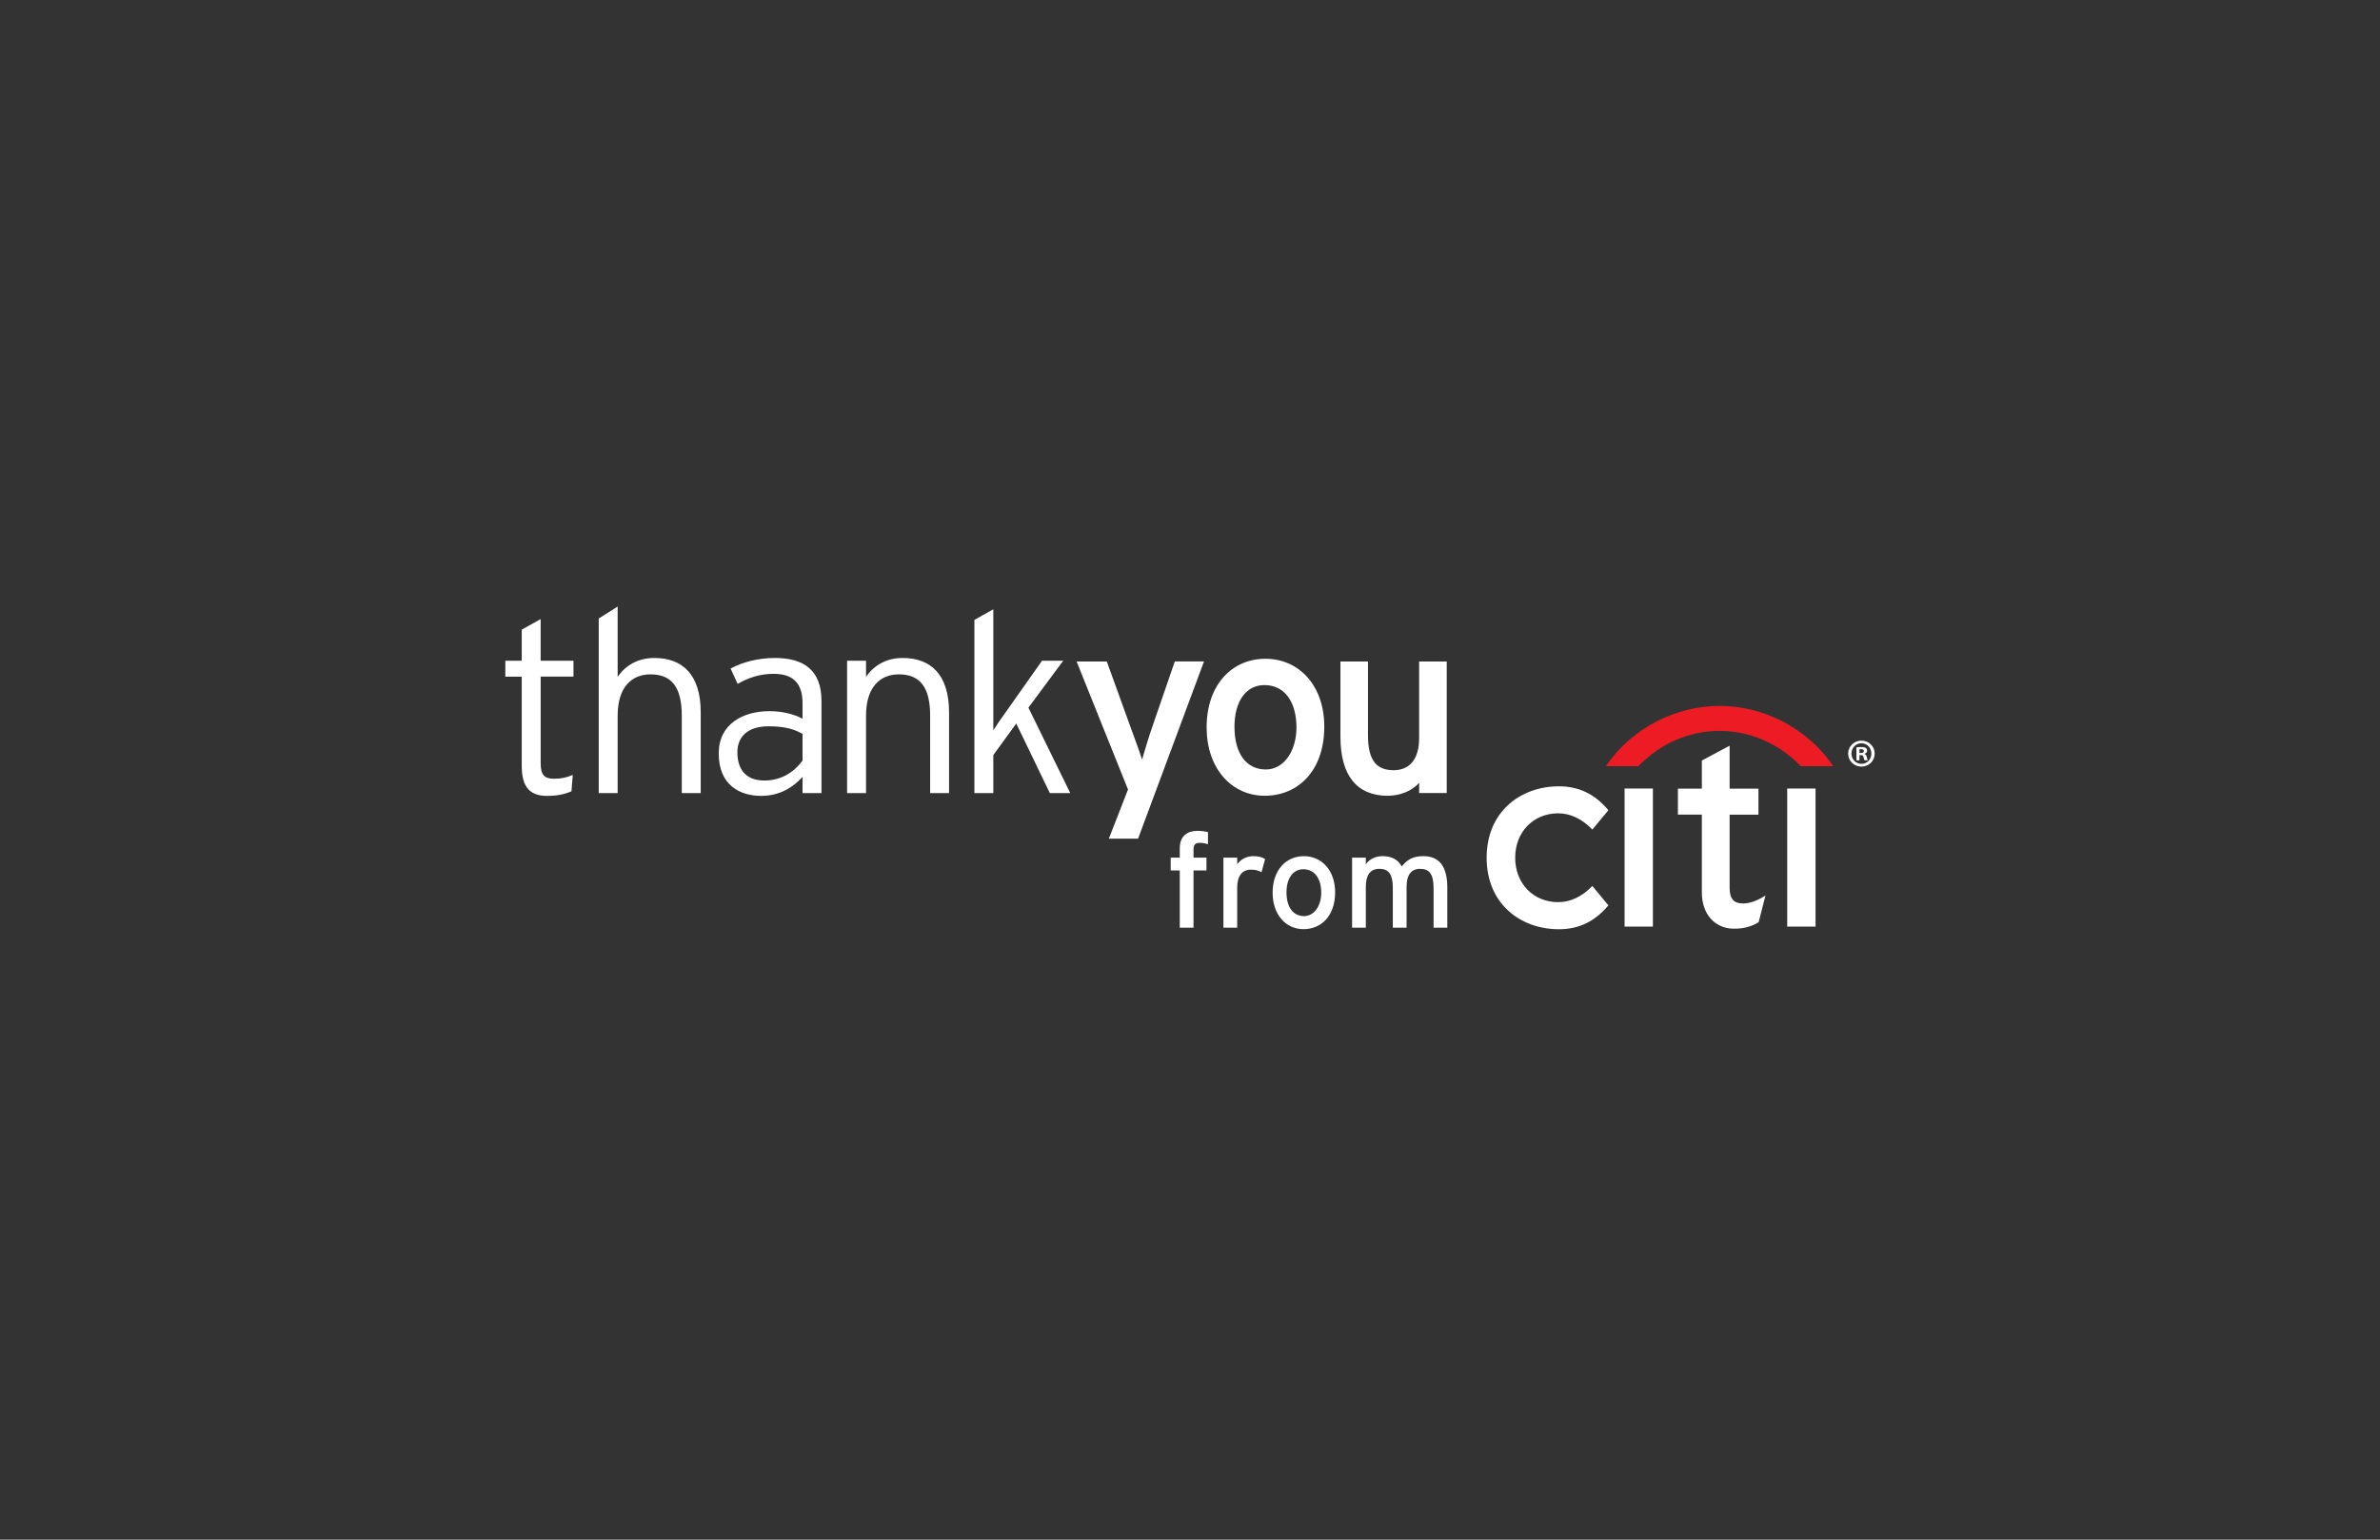 <?xml version="1.0" encoding="utf-8"?>
<!-- Generator: Adobe Illustrator 23.0.4, SVG Export Plug-In . SVG Version: 6.00 Build 0)  -->
<svg version="1.1" id="Layer_1" xmlns="http://www.w3.org/2000/svg" xmlns:xlink="http://www.w3.org/1999/xlink" x="0px" y="0px"
	 viewBox="0 0 1224 792" style="enable-background:new 0 0 1224 792;" xml:space="preserve">
<rect x="0" y="0" width="1224" height="792" fill="#333333" stroke="none"/>
<style type="text/css">
	.st0{fill-rule:evenodd;clip-rule:evenodd;fill:#FFFFFF;}
	.st1{fill-rule:evenodd;clip-rule:evenodd;fill:#ED1C24;}
</style>
<g>
	<rect x="835.5" y="405.62" class="st0" width="14.56" height="71.02"/>
	<path class="st0" d="M907.09,461.19c-3.89,2.36-7.5,3.55-10.74,3.55c-4.71,0-6.83-2.48-6.83-8.01v-37.68h14.82v-13.37h-14.82v-22.1
		l-14.28,7.63v14.46h-12.31v13.37h12.31v40.09c0,10.92,6.48,18.38,16.15,18.58c6.56,0.13,10.52-1.83,12.92-3.26l0.15-0.1l3.5-13.69
		L907.09,461.19z"/>
	<rect x="919.14" y="405.62" class="st0" width="14.57" height="71.02"/>
	<path class="st1" d="M942.21,393.17c-13.3-18.82-35.38-30.05-57.86-30.05c-22.47,0-44.56,11.23-57.83,30.05l-0.69,0.97h16.75
		l0.19-0.2c11.4-11.75,26.28-17.97,41.58-17.97c15.3,0,30.17,6.22,41.6,17.97l0.19,0.2h16.73L942.21,393.17z"/>
	<path class="st0" d="M278.06,348.06v44.35c0,6.09,1.69,8.17,6.89,8.17c3.89,0,6.49-0.65,9.6-1.95l-0.65,8.43
		c-3.77,1.56-7.41,2.34-12.6,2.34c-8.44,0-12.98-4.16-12.98-15.44v-45.9h-8.44v-8.17h8.44V323.9l9.73-5.45v21.43h16.88v8.17H278.06z
		"/>
	<path class="st0" d="M350.63,407.98v-39.82c0-14.65-5.19-21.27-16.09-21.27c-9.49,0-16.89,6.35-16.89,21.27v39.82h-9.73v-89.82
		l9.73-6.15v36.16c3.9-5.71,10.26-9.71,18.84-9.71c14.41,0,23.88,8.42,23.88,27.99v41.52H350.63z"/>
	<path class="st0" d="M412.73,407.98v-8.31c-4.81,5.19-11.56,9.73-21.31,9.73c-10.63,0-21.79-5.32-21.79-21.8
		c0-15.31,12.59-21.78,26.09-21.78c6.87,0,12.98,1.68,17.01,3.9v-8.05c0-10.12-4.81-15.05-14.8-15.05c-7.15,0-12.98,1.95-18.57,5.18
		l-3.63-7.9c5.96-3.24,14.01-5.44,22.86-5.44c14.65,0,23.88,6.21,23.88,22.05v47.47H412.73z M412.73,377.49
		c-4.42-2.47-9.22-3.88-17.54-3.88c-9.98,0-15.96,4.8-15.96,13.35c0,10.12,5.58,14.54,13.89,14.54c8.84,0,15.45-4.54,19.61-10.25
		V377.49z"/>
	<polygon class="st0" points="539.92,407.98 522.65,372.18 510.85,388.4 510.85,407.98 501.12,407.98 501.12,318.86 510.85,313.41 
		510.85,372.18 510.85,375.67 513.57,371.52 535.9,339.88 546.8,339.88 528.9,364.01 550.43,407.98 	"/>
	<path class="st0" d="M592.74,373.49c-1.76,4.93-4.07,12.69-5.4,17.26c-1.35-4.56-4.47-12.52-6.21-17.52l-11.92-32.97h-15.53
		l26.44,65.86l-9.85,25.27h15.02l0.14-0.35l33.77-90.79h-15.02L592.74,373.49z"/>
	<path class="st0" d="M729.84,340.27v39.49c-0.05,10.62-4.7,16.4-13.14,16.43c-4.23-0.01-7.45-1.16-9.67-3.88
		c-2.23-2.74-3.49-7.17-3.49-13.82v-38.22h-14.17v38.72c0,9.9,2.07,17.47,6.18,22.61c4.1,5.13,10.23,7.74,18.07,7.74h0.03
		c6.38-0.01,12.54-2.46,16.19-6.67v5.28h14.19v-67.68H729.84z"/>
	<path class="st0" d="M650.81,338.87c-8.52,0-16.12,3.3-21.54,9.39c-5.44,6.06-8.72,14.9-8.72,25.9c0,10.52,3.18,19.31,8.53,25.48
		c5.33,6.17,12.82,9.69,21.36,9.69h0.02c8.69,0,16.37-3.29,21.85-9.41c5.49-6.1,8.75-15,8.75-26.14c0-10.5-3.21-19.24-8.61-25.33
		C667.04,342.33,659.46,338.87,650.81,338.87 M662.38,389.52c-2.79,3.91-6.7,6.3-11.44,6.3c-9.54-0.03-16.05-7.59-16.07-22.03
		c0.03-13.05,5.93-21.39,15.43-21.39c10.17,0.02,16.4,8.35,16.46,21.76C666.76,380.17,665.15,385.6,662.38,389.52"/>
	<path class="st0" d="M478.36,407.98v-39.82c0-14.65-5.2-21.27-16.11-21.27c-9.46,0-16.86,6.35-16.86,21.27v39.82h-9.74v-68.1h9.74
		v8.29c3.88-5.71,10.25-9.71,18.81-9.71c14.41,0,23.89,8.42,23.89,27.99v41.52H478.36z"/>
	<path class="st0" d="M617.11,433.55c-2.33,0-3.3,0.89-3.3,3.5v4.12h6.66v6.59h-6.66v29.45h-7.07v-29.45h-4.67v-6.59h4.67v-4.73
		c0-6.59,4.05-9.06,9.14-9.06c1.86,0,3.85,0.27,5.36,0.68v6.18C619.59,433.75,618.35,433.55,617.11,433.55"/>
	<path class="st0" d="M648.78,448.65c-1.51-0.82-3.09-1.3-5.43-1.3c-4.47,0-7.08,3.16-7.08,9.27v20.59h-7.08v-36.04h7.08v3.43
		c1.65-2.4,4.67-4.19,8.24-4.19c2.89,0,4.67,0.55,6.12,1.51L648.78,448.65z"/>
	<path class="st0" d="M670.36,477.96c-9.07,0-15.87-7.48-15.87-18.74c0-11.81,7.01-18.81,16.07-18.81c9.21,0,16.08,7.34,16.08,18.6
		C686.64,470.96,679.64,477.96,670.36,477.96 M670.29,447.14c-5.36,0-8.66,4.74-8.66,11.88c0,7.89,3.64,12.22,9,12.22
		s8.86-5.42,8.86-12.01C679.5,451.88,676,447.14,670.29,447.14"/>
	<path class="st0" d="M737.27,477.21v-20.39c0-7.28-2.27-9.89-6.94-9.89c-4.74,0-6.94,3.36-6.94,9.2v21.07h-7.08v-20.39
		c0-7.28-2.27-9.89-6.94-9.89c-4.74,0-6.94,3.36-6.94,9.2v21.07h-7.07v-36.04h7.07v3.44c1.79-2.61,4.88-4.19,8.59-4.19
		c4.88,0,7.97,1.85,9.89,5.28c2.61-3.23,5.43-5.28,11.06-5.28c8.38,0,12.36,5.49,12.36,16.13v20.66H737.27z"/>
	<path class="st0" d="M964.12,387.62c0,3.76-2.96,6.72-6.81,6.72c-3.8,0-6.84-2.95-6.84-6.72c0-3.68,3.04-6.64,6.84-6.64
		C961.16,380.99,964.12,383.94,964.12,387.62z M952.17,387.62c0,2.95,2.19,5.3,5.18,5.3c2.92,0,5.07-2.35,5.07-5.26
		c0-2.95-2.15-5.34-5.11-5.34C954.36,382.32,952.17,384.71,952.17,387.62z M956.26,391.1h-1.53v-6.64c0.61-0.12,1.46-0.2,2.55-0.2
		c1.25,0,1.82,0.2,2.31,0.49c0.36,0.28,0.65,0.81,0.65,1.46c0,0.73-0.57,1.3-1.38,1.54v0.08c0.65,0.24,1.01,0.73,1.22,1.62
		c0.2,1.01,0.33,1.42,0.49,1.66h-1.66c-0.2-0.24-0.32-0.85-0.52-1.62c-0.13-0.73-0.53-1.05-1.38-1.05h-0.73V391.1z M956.3,387.34
		h0.73c0.85,0,1.54-0.28,1.54-0.97c0-0.61-0.45-1.01-1.42-1.01c-0.41,0-0.69,0.04-0.85,0.08V387.34z"/>
	<path class="st0" d="M818.93,455.74l-0.32,0.32c-5.15,5.24-11.11,8.01-17.25,8.01c-12.81,0-22.12-9.61-22.12-22.86
		c0-13.23,9.31-22.84,22.12-22.84c6.14,0,12.1,2.78,17.25,8.04l0.32,0.32l8.24-9.96l-0.22-0.27c-6.86-8.09-15.08-12.02-25.19-12.02
		c-10.14,0-19.42,3.41-26.1,9.56c-7.27,6.66-11.1,16.06-11.1,27.18c0,11.13,3.83,20.55,11.1,27.21c6.69,6.18,15.96,9.57,26.1,9.57
		c10.11,0,18.33-3.93,25.19-12.03l0.22-0.25L818.93,455.74z"/>
</g>
</svg>
